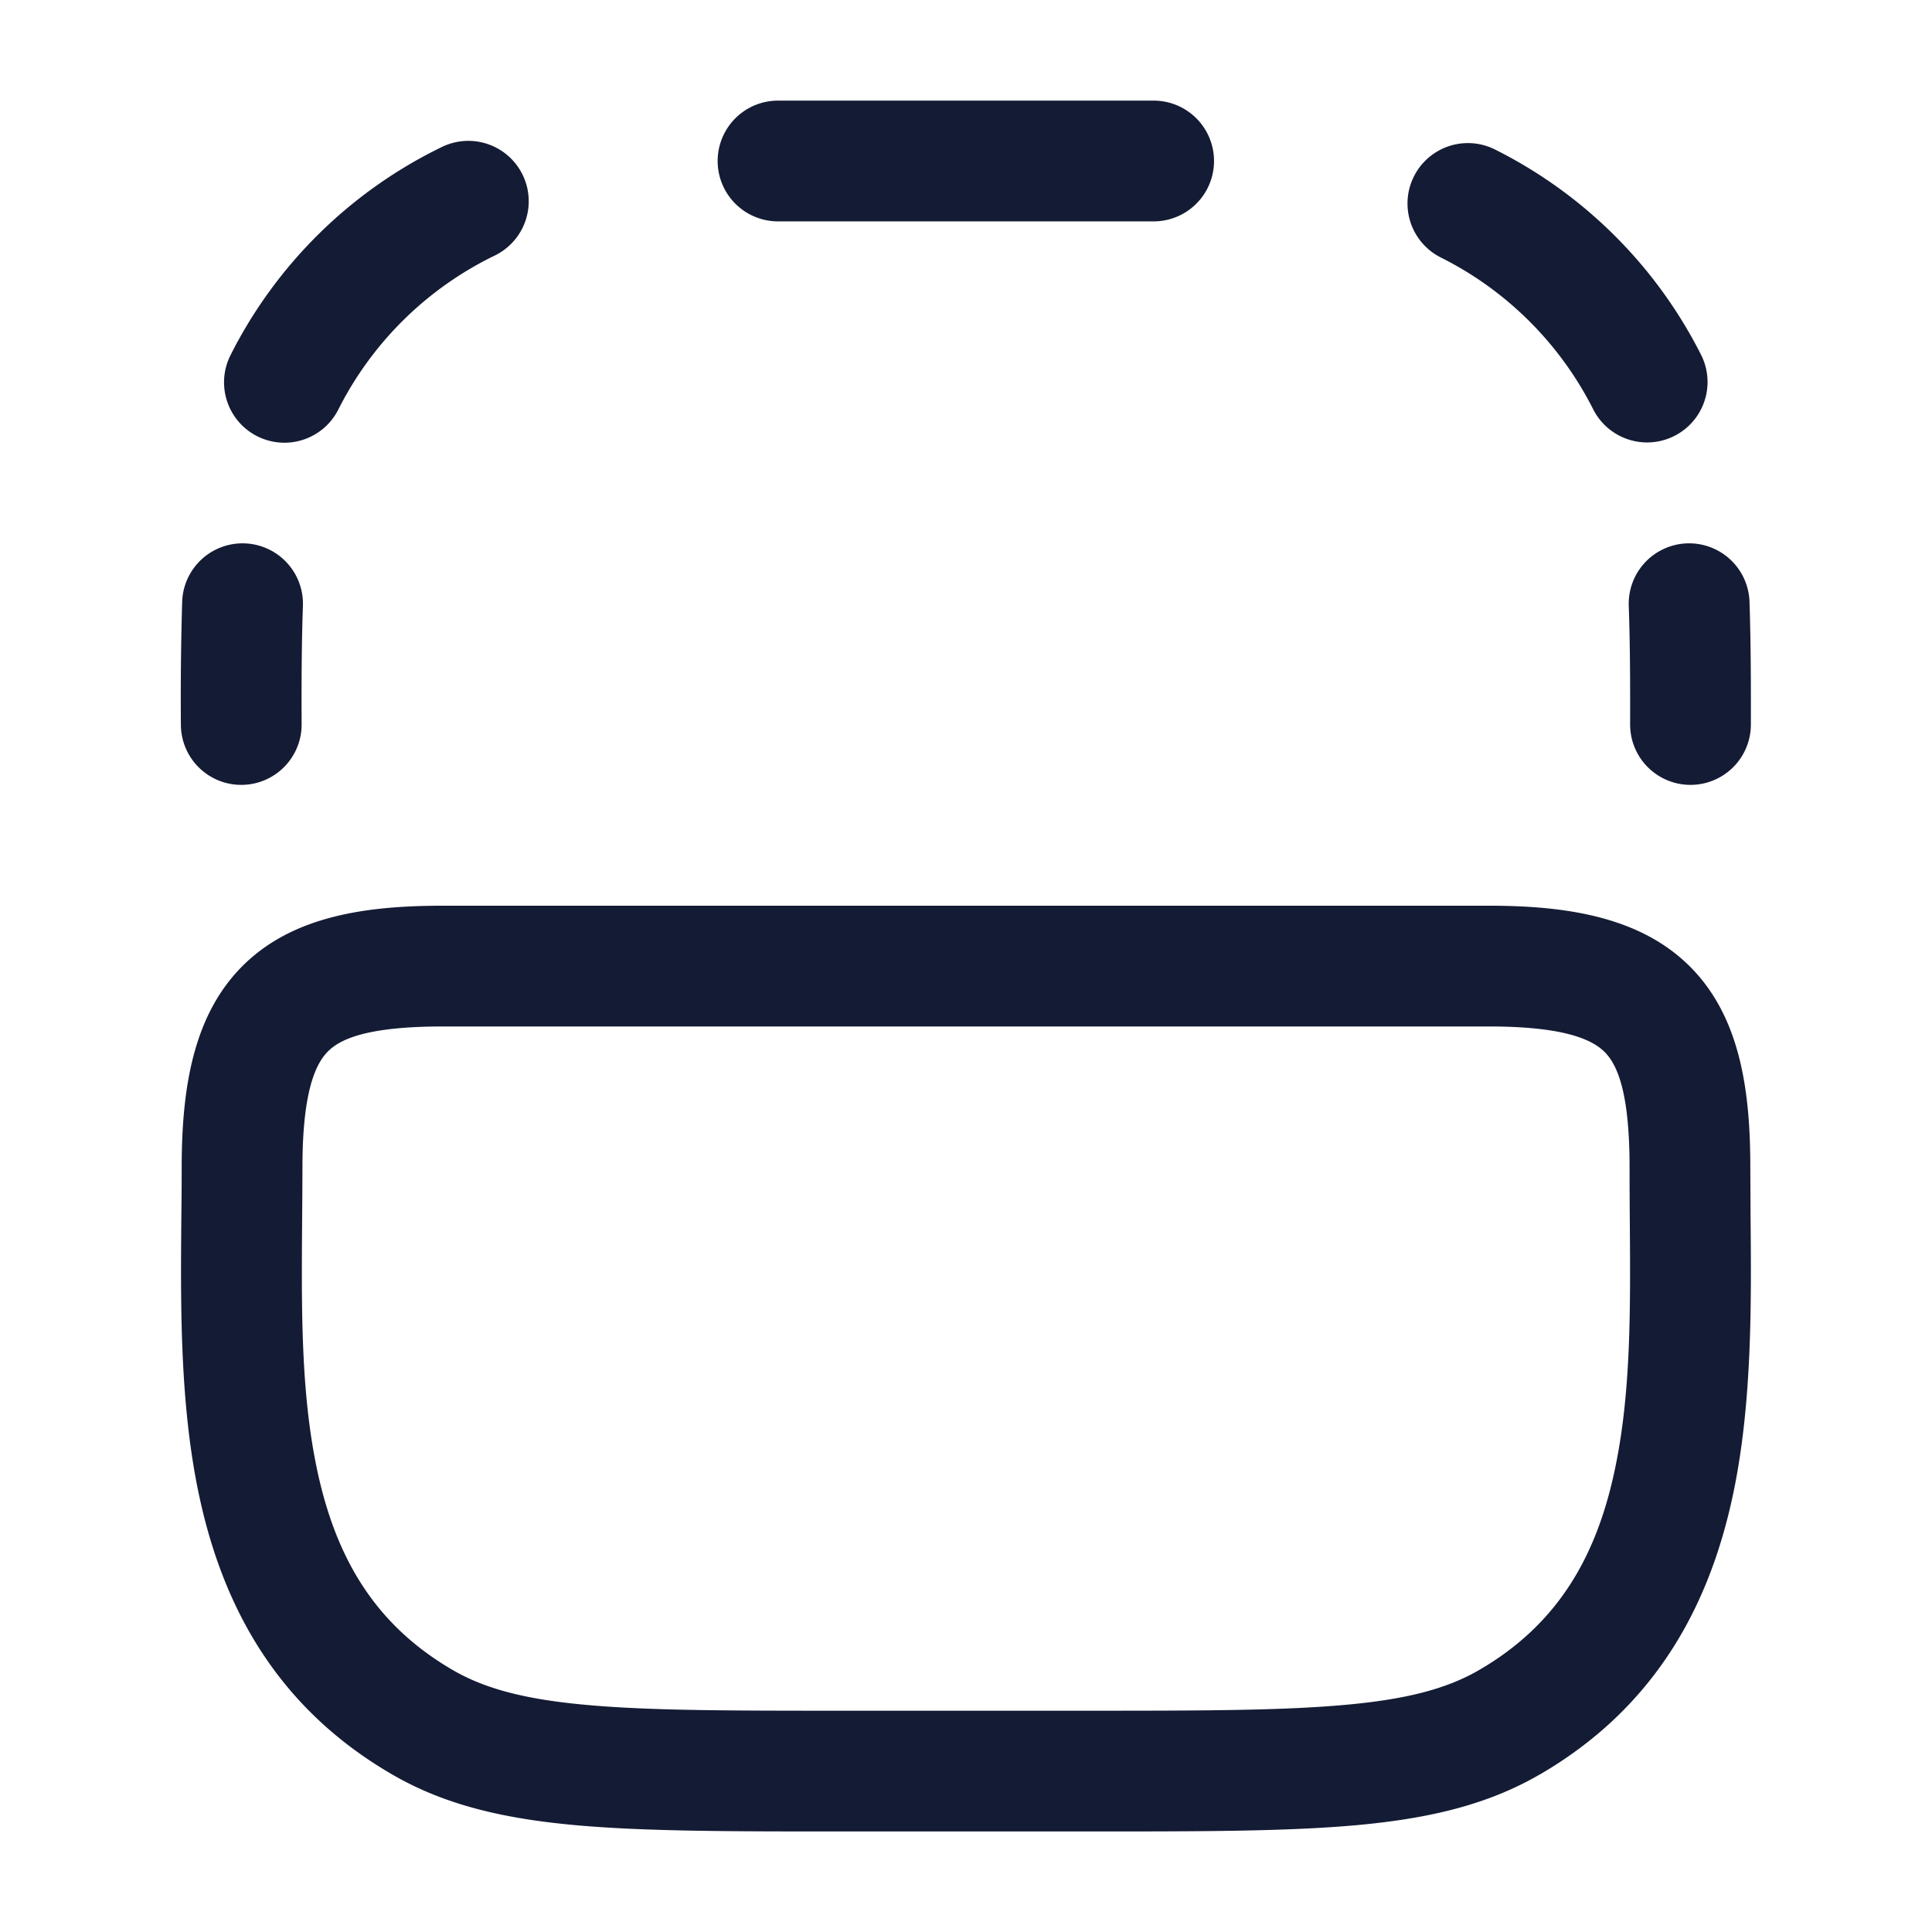 <svg xmlns="http://www.w3.org/2000/svg" width="24" height="24" fill="none"><path fill="#141B34" fill-rule="evenodd" d="M20.233 7.526c.017.484.018.973.017 1.472a.75.75 0 1 0 1.5.004c.001-.5 0-1.013-.017-1.528a.75.75 0 1 0-1.5.052m-.442-2.442a.75.75 0 0 0 1.34-.677 5.75 5.75 0 0 0-2.56-2.55.75.75 0 0 0-.672 1.342 4.25 4.25 0 0 1 1.892 1.885m-5.46-2.334a.75.75 0 0 0 0-1.5H9.665a.75.75 0 0 0 0 1.5zm-8.186.425a.75.75 0 1 0-.654-1.35 5.75 5.75 0 0 0-2.625 2.582.75.75 0 1 0 1.339.676 4.25 4.25 0 0 1 1.94-1.908m-2.382 4.35a.75.75 0 0 0-1.5-.05 41 41 0 0 0-.016 1.527.75.75 0 1 0 1.5-.004c-.002-.5-.001-.988.016-1.472m16.483 7.639c.008 1.079.016 2.103-.176 3.043-.22 1.084-.69 1.956-1.7 2.54-.39.225-.878.36-1.657.43-.79.072-1.8.073-3.215.073h-2.997c-1.415 0-2.426 0-3.215-.072-.779-.07-1.268-.206-1.656-.43-1.012-.585-1.48-1.457-1.701-2.54-.192-.941-.184-1.965-.176-3.043q.003-.33.004-.665c0-.946.165-1.293.323-1.446.164-.16.516-.304 1.425-.304h12.99c.944 0 1.29.165 1.444.323.16.165.304.518.304 1.427q0 .335.003.664m-1.126 6.883c1.486-.86 2.141-2.17 2.42-3.54.226-1.11.216-2.324.206-3.4l-.003-.607c0-.953-.126-1.85-.726-2.47-.607-.626-1.51-.78-2.522-.78H5.505c-.953 0-1.85.126-2.47.727-.625.606-.778 1.51-.778 2.523q0 .294-.004.606c-.01 1.077-.02 2.291.206 3.4.279 1.372.934 2.682 2.42 3.54.655.379 1.389.546 2.272.626.864.078 1.943.078 3.313.078h3.072c1.369 0 2.448 0 3.313-.078.882-.08 1.616-.247 2.27-.625" clip-rule="evenodd"/></svg>